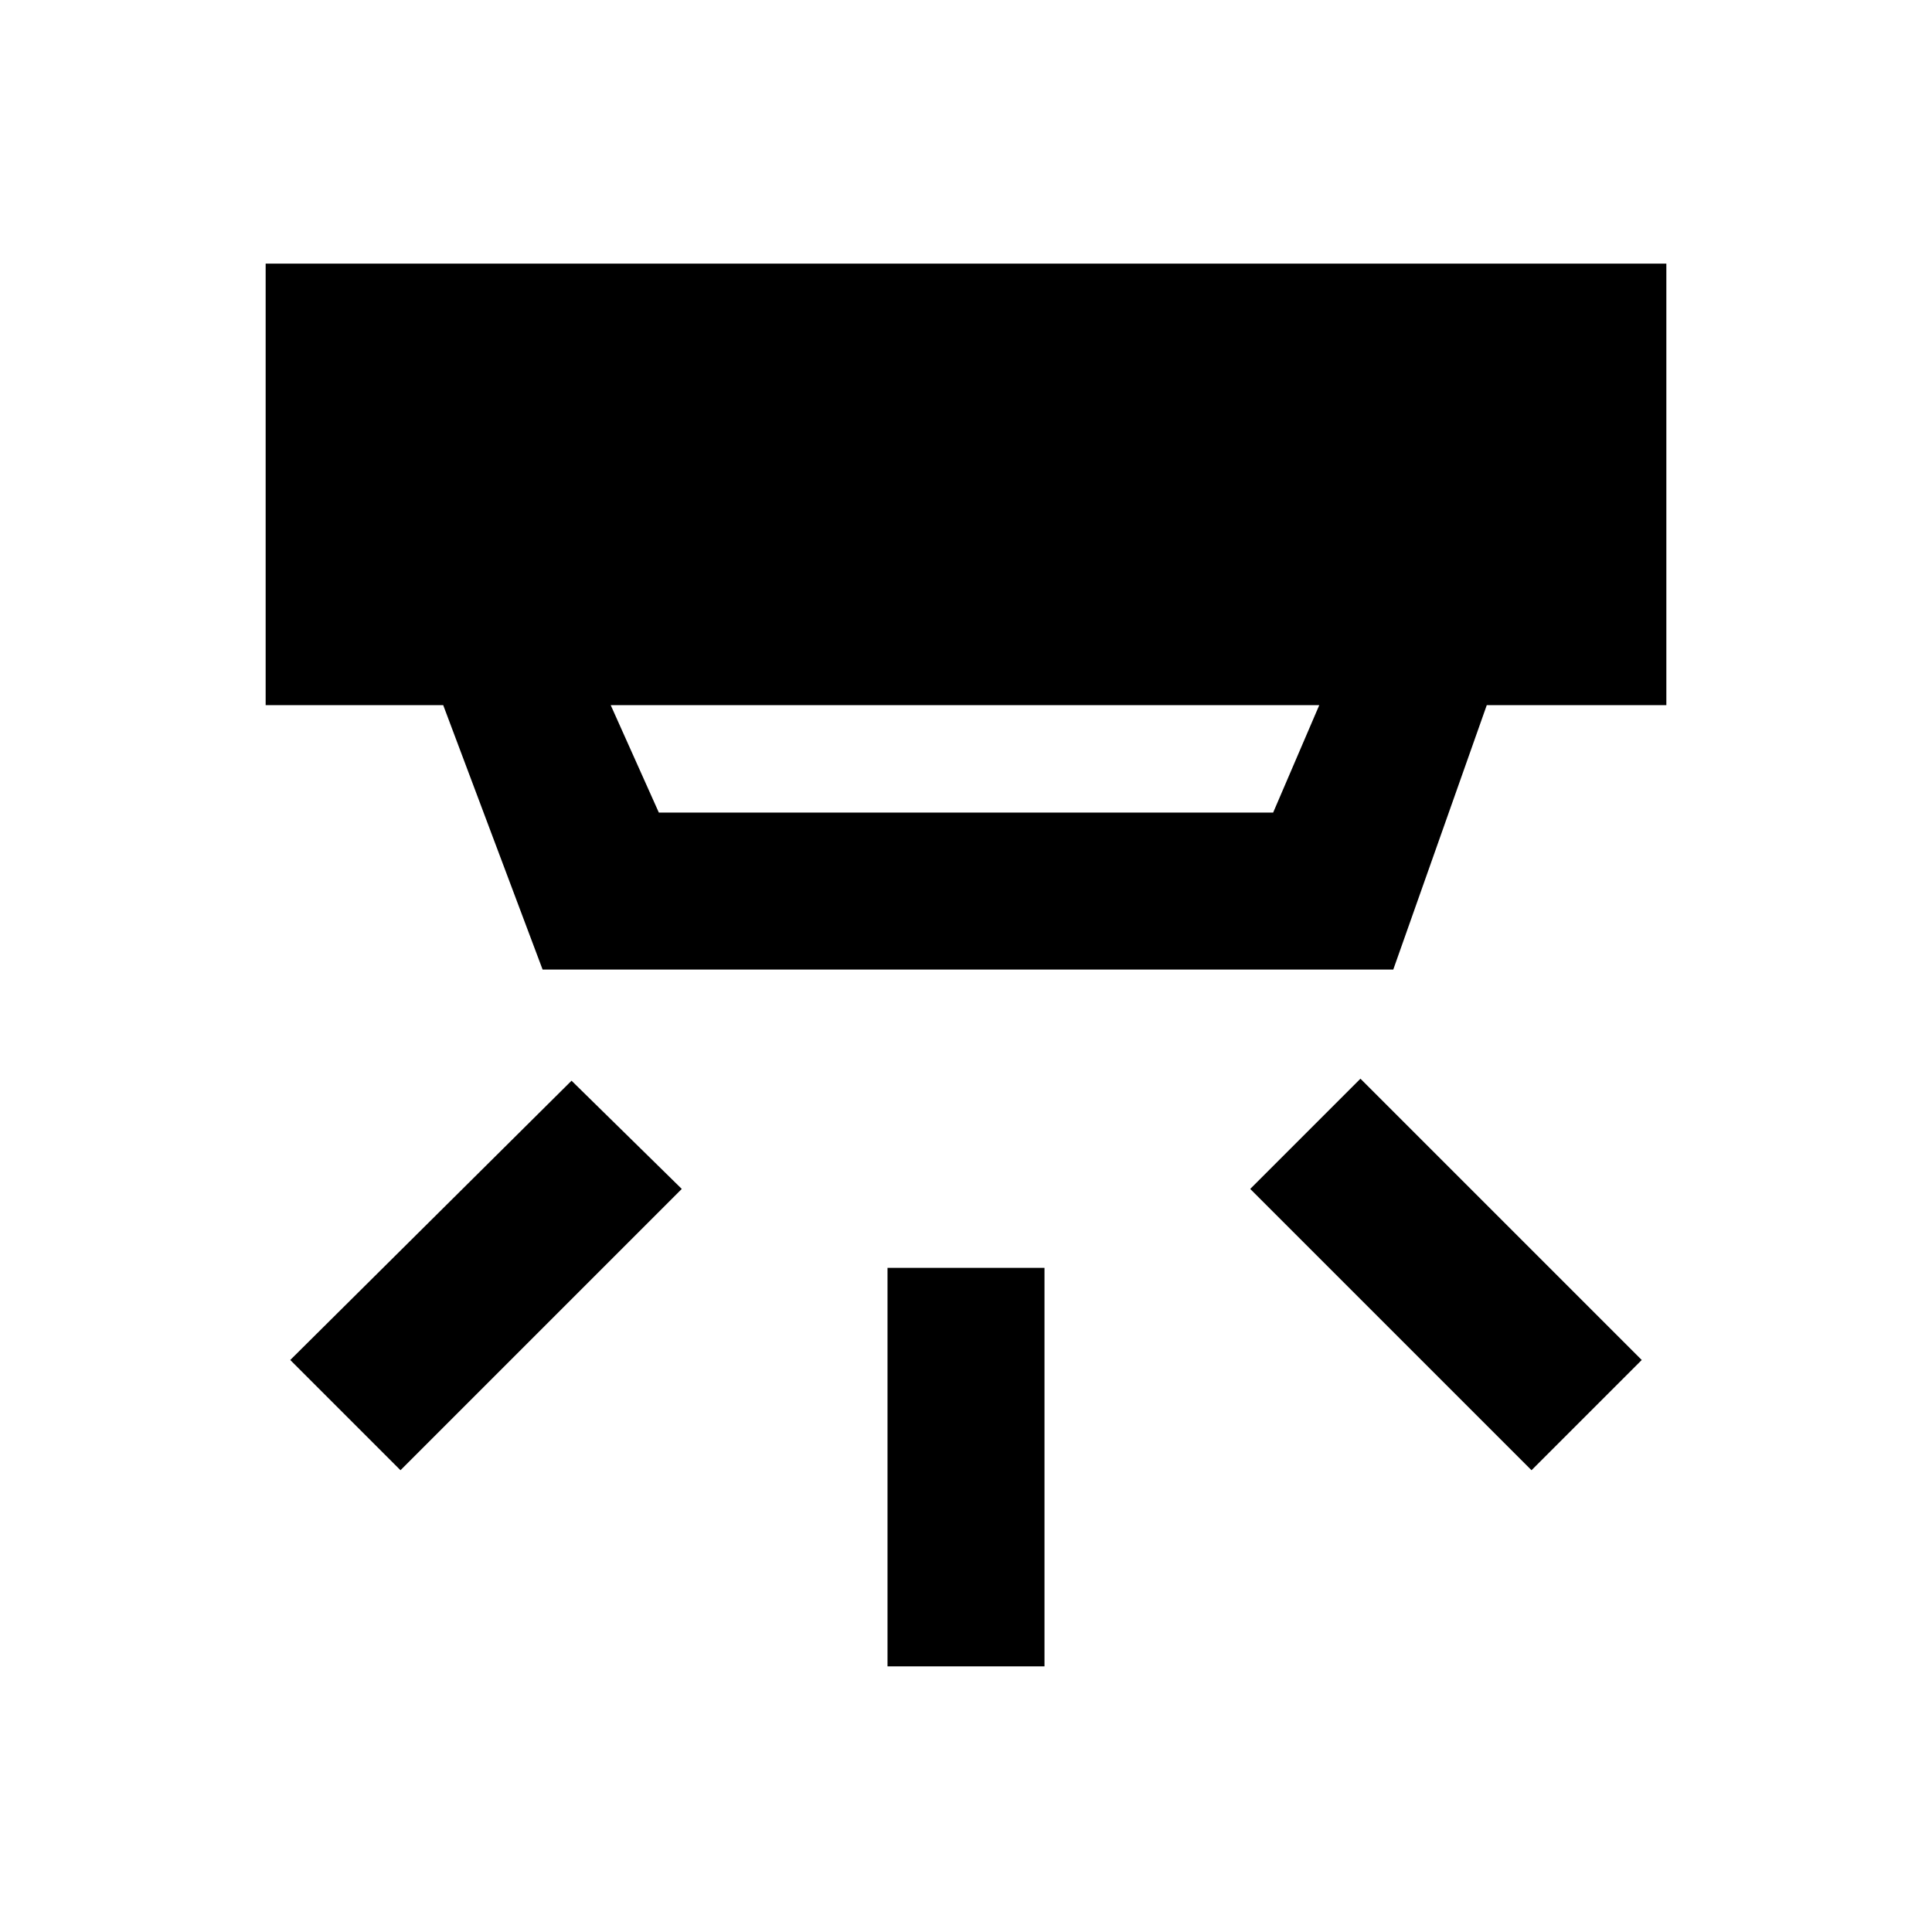<svg xmlns="http://www.w3.org/2000/svg" height="20" viewBox="0 -960 960 960" width="20"><path d="M441-132v-198h78v198h-78Zm320-97.46L621.23-369.23 676-424l139.77 139.77L761-229.46Zm-562 0-54.77-54.77L284-423l54.77 53.77L199-229.46Zm104.46-380.16 23.92 53.39h305.24l22.92-53.39H303.46Zm-33.84 131.39-49.39-131.39H132V-829h696v219.38h-89.23l-46.46 131.39H269.62Z"/></svg>